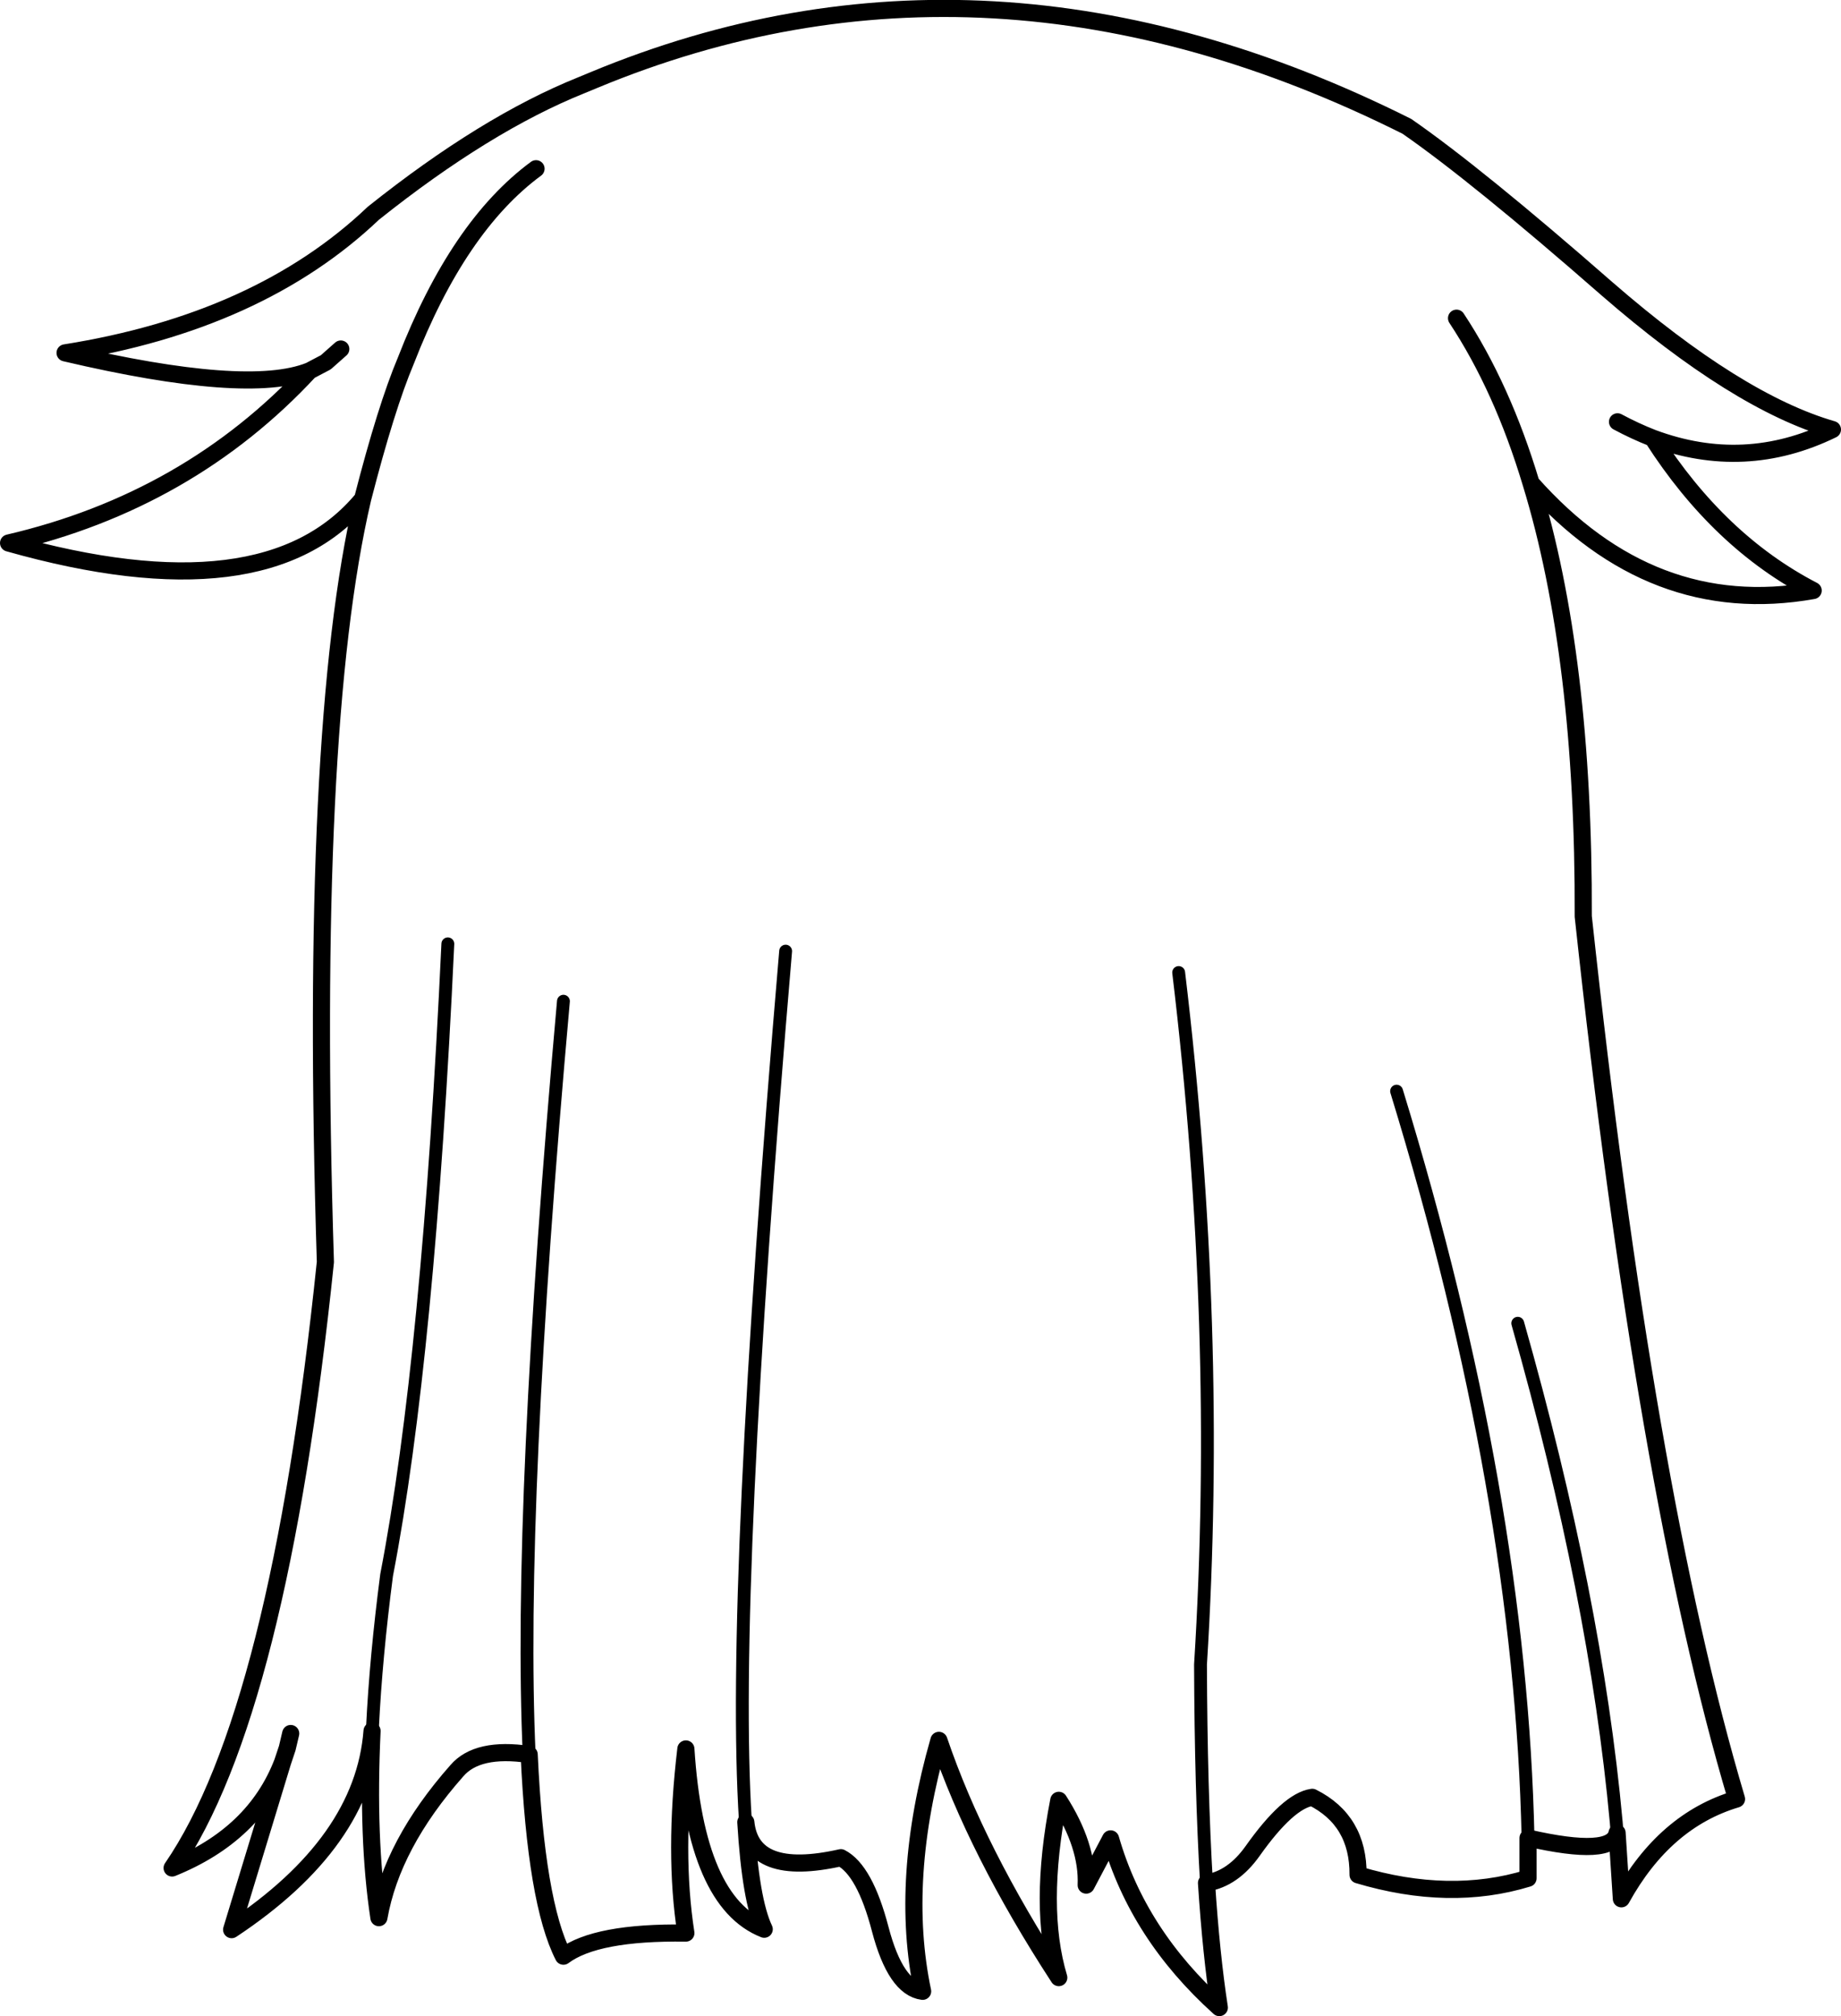 <?xml version="1.0" encoding="UTF-8" standalone="no"?>
<svg xmlns:xlink="http://www.w3.org/1999/xlink" height="235.4px" width="215.0px" xmlns="http://www.w3.org/2000/svg">
  <g transform="matrix(1.0, 0.0, 0.0, 1.0, 107.5, 117.7)">
    <path d="M62.6 -80.55 Q67.95 -72.45 71.3 -61.3 85.4 -45.4 104.25 -48.75 93.25 -54.45 85.5 -66.55 83.45 -67.35 81.4 -68.45 M71.3 -61.3 Q77.5 -41.05 77.4 -10.7 84.65 56.6 95.3 92.35 86.9 94.85 81.85 104.0 L81.35 96.3 Q80.8 99.15 70.95 96.9 L70.95 101.6 Q61.8 104.4 51.1 101.2 51.15 94.85 45.75 92.15 42.95 92.55 38.8 98.4 36.5 101.65 33.4 102.15 33.95 110.55 34.9 116.7 25.4 108.15 22.2 97.0 L19.35 102.4 Q19.55 97.8 16.15 92.5 13.7 105.05 16.15 113.2 6.55 98.45 2.15 85.5 -2.5 101.75 0.25 114.8 -2.9 114.4 -4.7 107.55 -6.5 100.65 -9.3 99.2 -19.75 101.55 -20.4 95.05 -19.85 104.2 -18.25 107.55 -26.25 104.4 -27.4 86.5 -28.85 98.7 -27.4 108.0 -37.9 107.85 -41.7 110.7 -44.9 104.45 -45.7 87.15 -51.75 86.25 -54.15 89.05 -61.75 97.65 -63.25 106.2 -64.65 96.95 -64.05 84.4 -65.05 97.4 -80.45 107.6 L-74.5 88.05 Q-77.75 96.5 -87.4 100.4 -74.95 82.3 -69.5 29.65 -71.45 -32.5 -65.15 -59.45 -76.45 -45.8 -106.5 -54.3 -85.45 -59.2 -71.35 -74.4 -78.6 -71.5 -99.9 -76.5 -77.25 -80.1 -63.9 -92.8 -50.8 -103.25 -39.6 -107.75 L-38.15 -108.35 Q7.85 -127.45 56.8 -102.95 64.95 -97.3 80.15 -84.0 95.4 -70.75 106.5 -67.55 96.25 -62.55 85.5 -66.55 M-44.9 -98.0 Q-54.0 -91.3 -60.1 -75.6 -62.4 -70.15 -65.15 -59.45 M-71.35 -74.4 L-69.45 -75.4 -67.7 -76.95 M-74.5 88.05 L-73.95 86.4 -73.55 84.7" fill="none" stroke="#000000" stroke-linecap="round" stroke-linejoin="round" stroke-width="2.0"/>
    <path d="M81.35 96.3 L81.25 95.05 Q78.85 68.85 69.75 36.8 M70.95 96.9 Q70.1 57.0 55.6 9.7 M33.4 102.15 Q32.75 91.25 32.7 76.65 35.15 37.5 30.15 -4.15 M-55.2 -7.5 Q-57.45 40.85 -62.35 66.2 -63.6 75.8 -64.0 84.0 L-64.05 84.4 M-15.75 -6.65 Q-22.15 68.35 -20.45 94.9 L-20.4 95.05 M-41.7 -0.8 Q-47.0 58.45 -45.7 87.15" fill="none" stroke="#000000" stroke-linecap="round" stroke-linejoin="round" stroke-width="1.5"/>
  </g>
</svg>
